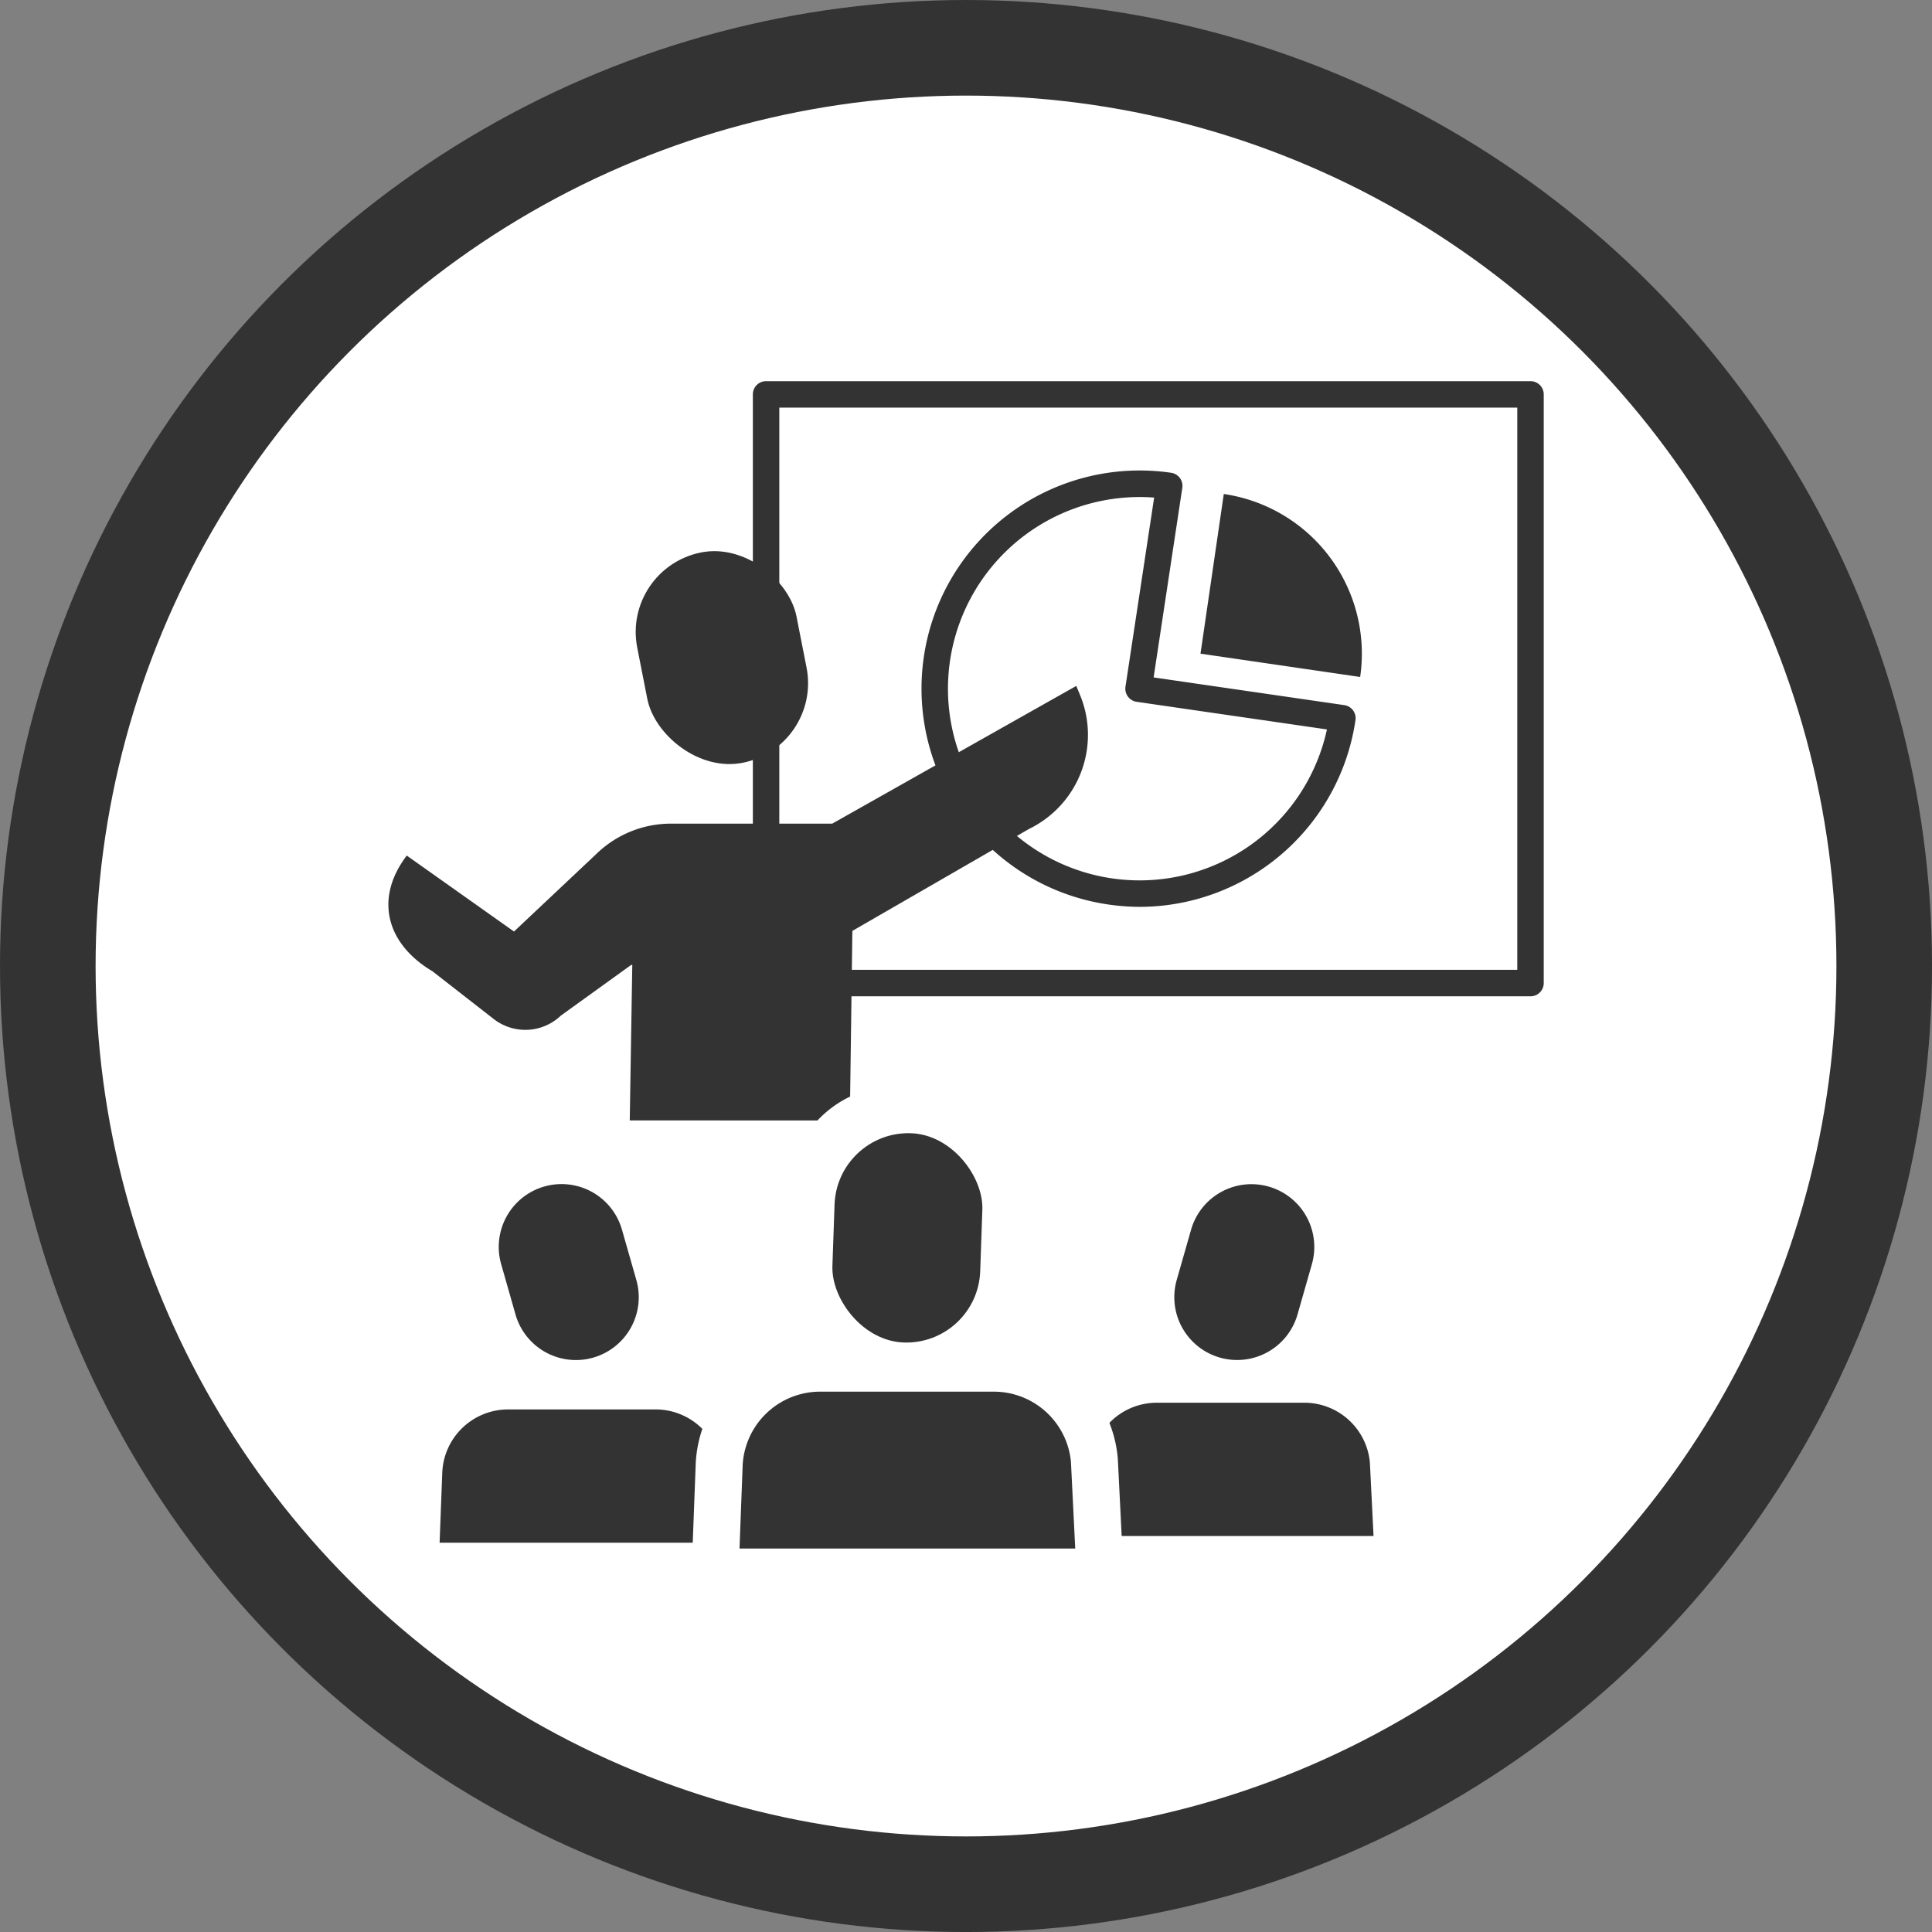 <svg xmlns="http://www.w3.org/2000/svg" width="80.839" height="80.839" viewBox="0 0 80.839 80.839">
  <rect x="0" y="0" width="80.839" height="80.839" fill="#808080" stroke="none"/>
  <g id="Group_179" data-name="Group 179" transform="translate(-205.135 -944.62)">
    <circle id="Ellipse_12" data-name="Ellipse 12" cx="38.42" cy="38.42" r="38.42" transform="translate(207.135 946.62)" fill="#fff" stroke="#333" stroke-miterlimit="10" stroke-width="4"/>
    <g id="Group_178" data-name="Group 178">
      <g id="Group_153" data-name="Group 153">
        <g id="Group_149" data-name="Group 149">
          <g id="Group_148" data-name="Group 148">
            <g id="Group_147" data-name="Group 147">
              <path id="Path_228" data-name="Path 228" d="M223.529,1009.17l.112-2.952a2.757,2.757,0,0,1,2.729-2.624h6.222a2.755,2.755,0,0,1,2.718,2.487l.153,3.089Z" fill="#333"/>
            </g>
          </g>
        </g>
        <g id="Group_152" data-name="Group 152">
          <g id="Group_151" data-name="Group 151">
            <g id="Group_150" data-name="Group 150">
              <path id="Path_229" data-name="Path 229" d="M229.948,1001.428h0a2.629,2.629,0,0,1-3.245-1.814l-.6-2.105a2.629,2.629,0,0,1,1.814-3.245h0a2.628,2.628,0,0,1,3.244,1.814l.6,2.1A2.629,2.629,0,0,1,229.948,1001.428Z" fill="#333"/>
            </g>
          </g>
        </g>
      </g>
      <g id="Group_160" data-name="Group 160">
        <g id="Group_156" data-name="Group 156">
          <g id="Group_155" data-name="Group 155">
            <g id="Group_154" data-name="Group 154">
              <path id="Path_230" data-name="Path 230" d="M250.672,1008.89l.112-2.953a2.758,2.758,0,0,1,2.729-2.624h6.222a2.754,2.754,0,0,1,2.718,2.488l.154,3.089Z" fill="#333"/>
            </g>
          </g>
        </g>
        <g id="Group_159" data-name="Group 159">
          <g id="Group_158" data-name="Group 158">
            <g id="Group_157" data-name="Group 157">
              <path id="Path_231" data-name="Path 231" d="M256.173,1001.423h0a2.628,2.628,0,0,1-1.8-3.252l.6-2.1a2.628,2.628,0,0,1,3.252-1.8h0a2.627,2.627,0,0,1,1.8,3.252l-.6,2.1A2.628,2.628,0,0,1,256.173,1001.423Z" fill="#333"/>
            </g>
          </g>
        </g>
      </g>
      <g id="Group_162" data-name="Group 162">
        <g id="Group_161" data-name="Group 161">
          <path id="Path_232" data-name="Path 232" d="M237.189,961.122v24.456l.295.176h31.691V961.122Z" fill="#fff"/>
          <path id="Path_233" data-name="Path 233" d="M269.175,986.308H237.484a.556.556,0,0,1-.284-.078l-.295-.176a.555.555,0,0,1-.269-.476V961.122a.552.552,0,0,1,.553-.553h31.986a.552.552,0,0,1,.553.553v24.632A.553.553,0,0,1,269.175,986.308ZM237.743,985.2h30.878V961.676H237.743Z" fill="#333"/>
        </g>
      </g>
      <g id="Group_163" data-name="Group 163">
        <path id="Path_234" data-name="Path 234" d="M262.047,972.946a6.751,6.751,0,0,0-5.706-7.656l-.975,6.681Z" fill="#333"/>
      </g>
      <g id="Group_165" data-name="Group 165">
        <g id="Group_164" data-name="Group 164">
          <path id="Path_235" data-name="Path 235" d="M261.3,974.675a8.573,8.573,0,1,1-7.245-9.721l-1.284,8.483Z" fill="#fff"/>
          <path id="Path_236" data-name="Path 236" d="M252.826,982.565a9.294,9.294,0,0,1-1.324-.1,9.127,9.127,0,1,1,2.636-18.063.552.552,0,0,1,.467.631l-1.2,7.932,7.978,1.159a.552.552,0,0,1,.468.627A9.141,9.141,0,0,1,252.826,982.565Zm-.011-17.148a8.02,8.02,0,1,0,7.842,9.724l-7.962-1.156a.554.554,0,0,1-.468-.631l1.2-7.914C253.22,965.424,253.017,965.417,252.815,965.417Z" fill="#333"/>
        </g>
      </g>
      <g id="Group_169" data-name="Group 169">
        <g id="Group_166" data-name="Group 166">
          <rect id="Rectangle_26" data-name="Rectangle 26" width="6.792" height="8.973" rx="3.396" transform="matrix(0.981, -0.193, 0.193, 0.981, 231.143, 968.39)" fill="#333"/>
        </g>
        <g id="Group_168" data-name="Group 168">
          <g id="Group_167" data-name="Group 167">
            <path id="Path_237" data-name="Path 237" d="M231.485,991.5l.106-6.505h-.047l-2.939,2.118a2.154,2.154,0,0,1-2.8.154l-2.574-2.006c-1.936-1.15-2.439-3.05-1.076-4.842h0l4.487,3.178,3.449-3.249a4.476,4.476,0,0,1,3.118-1.265h6.748l10.211-5.763.152.365A4.373,4.373,0,0,1,248.2,979.3l-7.4,4.271-.107,7.932Z" fill="#333"/>
          </g>
        </g>
      </g>
      <g id="Group_170" data-name="Group 170">
        <path id="Path_238" data-name="Path 238" d="M248.162,1009.512l3.927-.2-.181-3.636-.009-.11a5.206,5.206,0,0,0-4.689-4.664,4.579,4.579,0,0,0,.887-2.563l.122-3.5a4.6,4.6,0,0,0-4.432-4.752l-.93-.032c-.054,0-.108,0-.161,0a4.576,4.576,0,0,0-4.59,4.435l-.122,3.5a4.571,4.571,0,0,0,.923,2.919,5.228,5.228,0,0,0-4.66,4.915l-.133,3.515,3.928.148,0-.074h10.112Z" fill="#fff"/>
      </g>
      <g id="Group_177" data-name="Group 177">
        <g id="Group_173" data-name="Group 173">
          <g id="Group_172" data-name="Group 172">
            <g id="Group_171" data-name="Group 171">
              <path id="Path_239" data-name="Path 239" d="M236.078,1009.414l.131-3.475a3.247,3.247,0,0,1,3.213-3.089h7.323a3.243,3.243,0,0,1,3.2,2.928l.18,3.636Z" fill="#333"/>
            </g>
          </g>
        </g>
        <g id="Group_176" data-name="Group 176">
          <g id="Group_175" data-name="Group 175">
            <g id="Group_174" data-name="Group 174">
              <rect id="Rectangle_27" data-name="Rectangle 27" width="6.188" height="8.762" rx="3.094" transform="translate(240.162 991.929) rotate(1.993)" fill="#333"/>
            </g>
          </g>
        </g>
      </g>
    </g>
  </g>
</svg>
